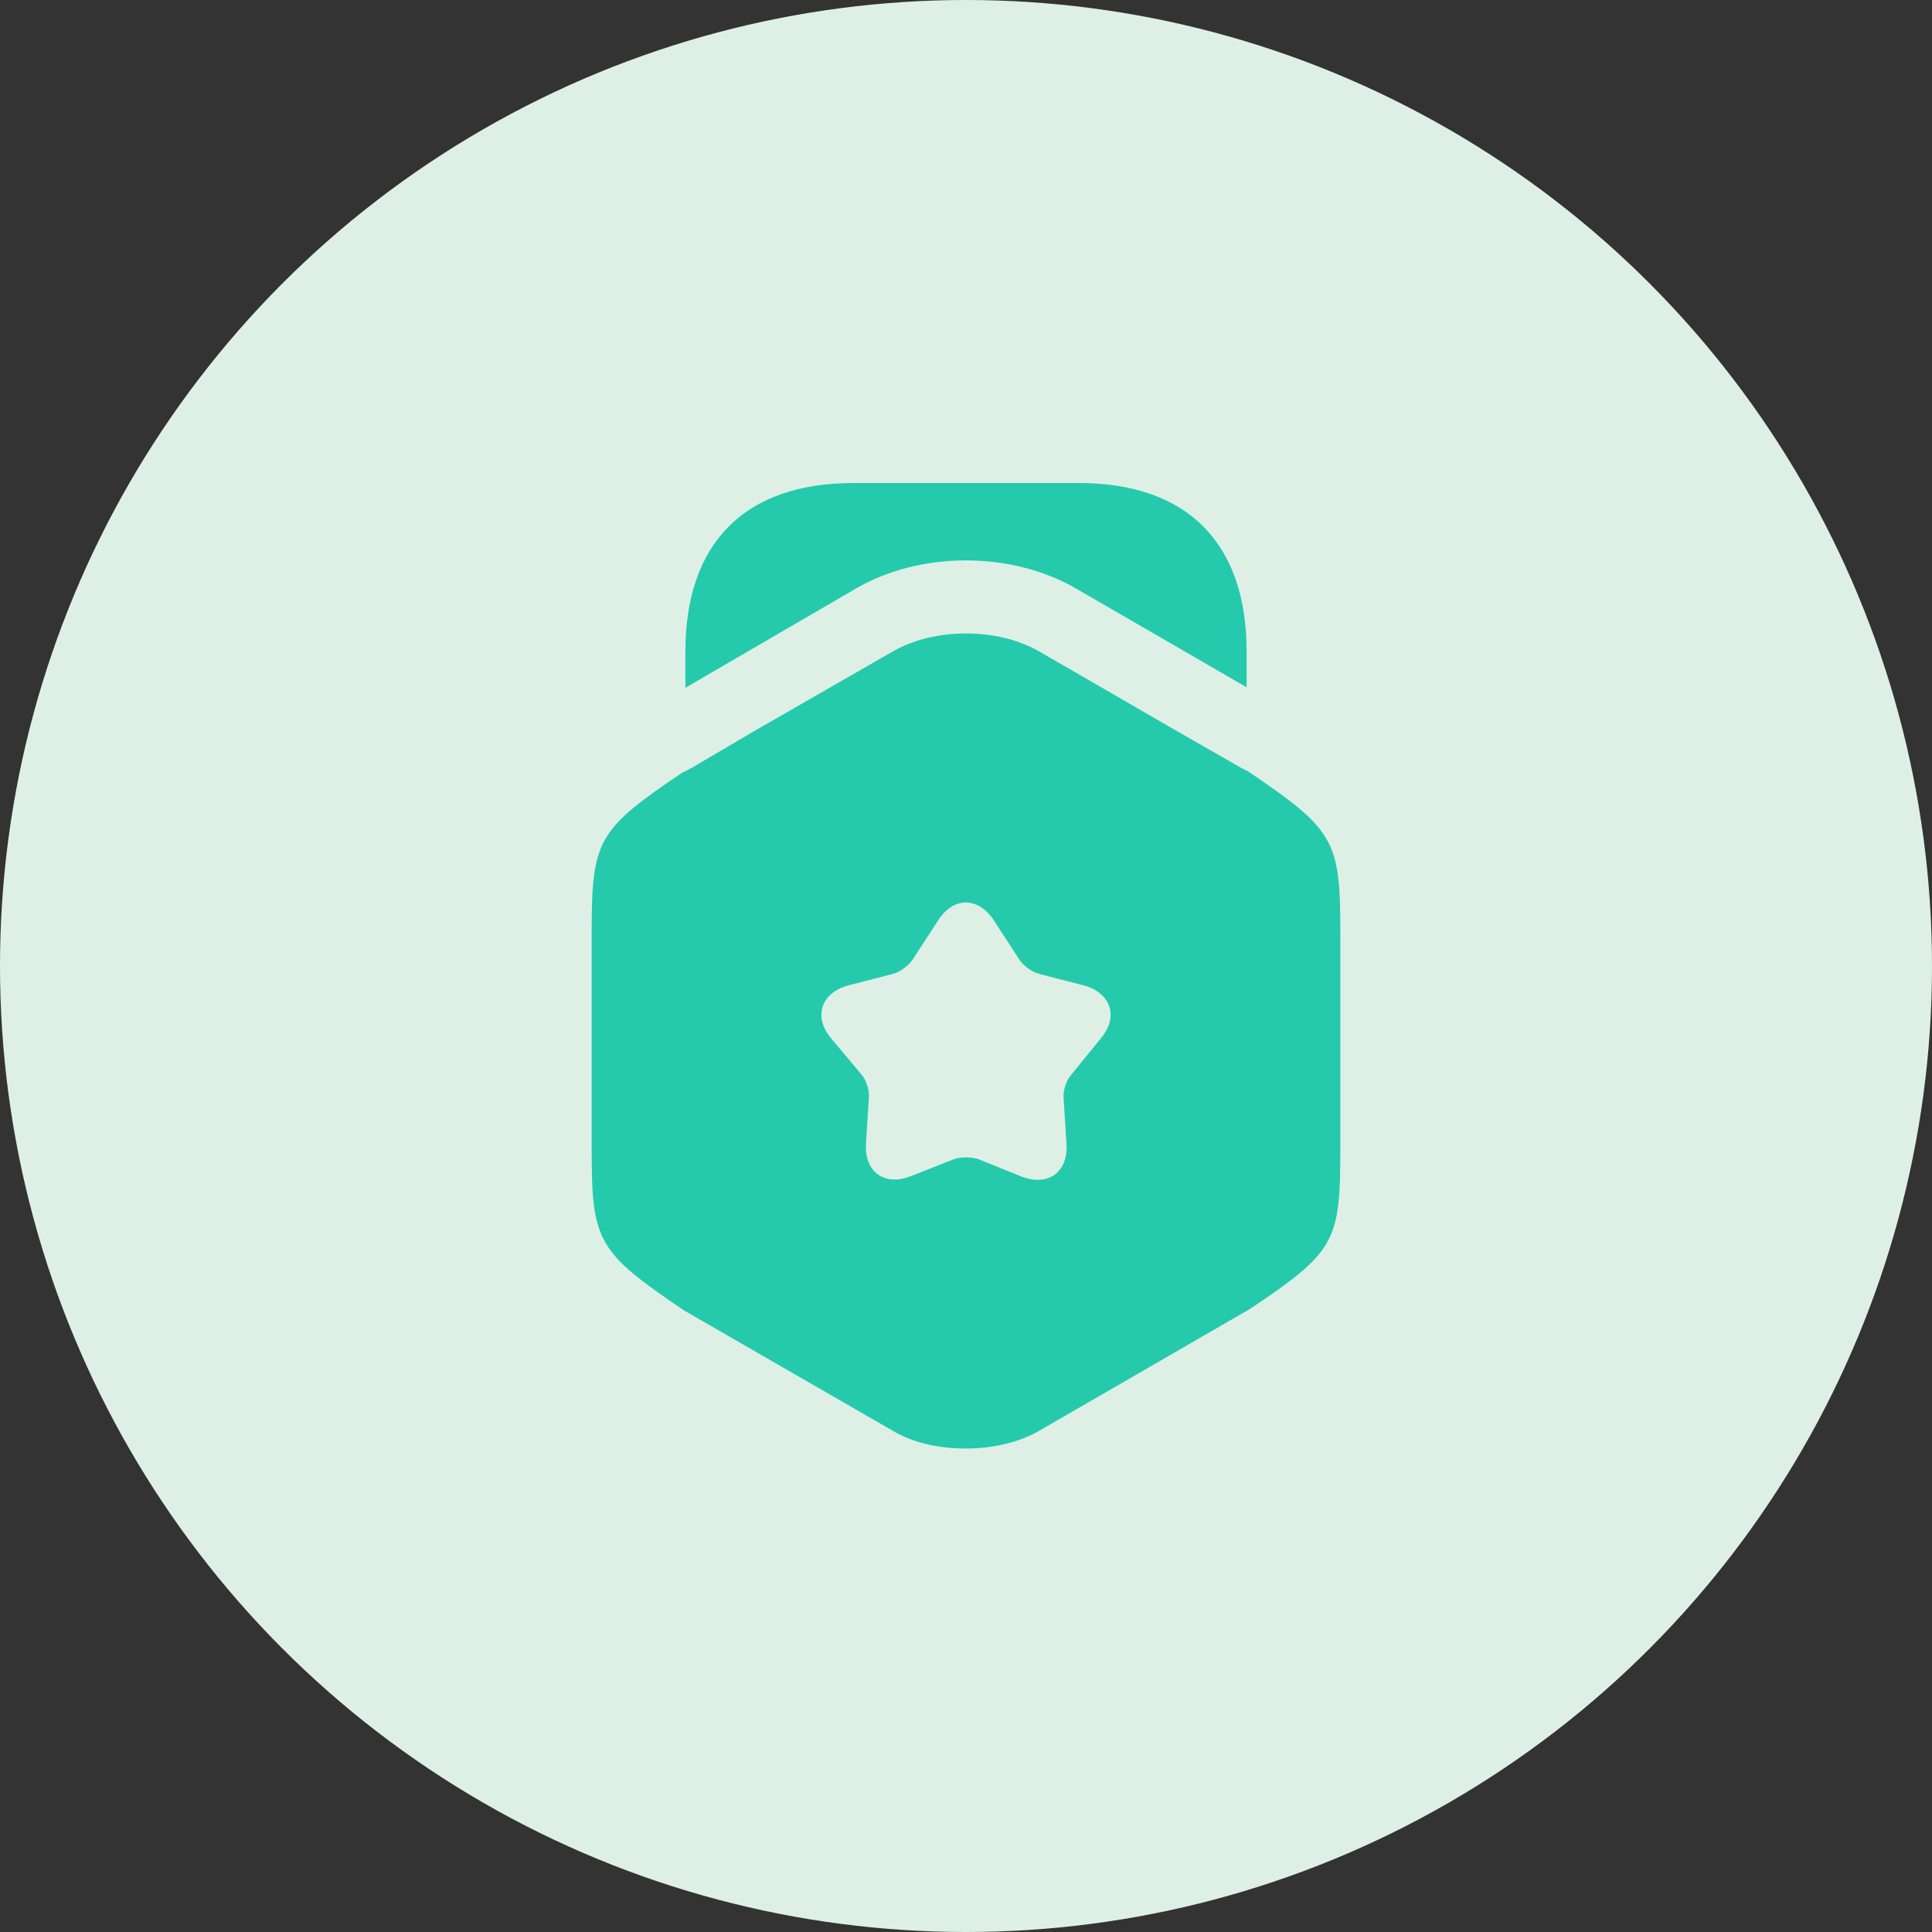 <svg width="40" height="40" viewBox="0 0 40 40" fill="none" xmlns="http://www.w3.org/2000/svg">
<rect x="0" y="0" width="40" height="40" fill="#333333" stroke="none"/>
<circle cx="20" cy="20" r="20" fill="#DEF0E6"/>
<path d="M25.81 13.49V14.23L22.27 12.18C20.93 11.41 19.06 11.41 17.73 12.18L14.19 14.24V13.49C14.19 11.24 15.42 10 17.67 10H22.33C24.58 10 25.81 11.24 25.81 13.49Z" fill="#25CAAC"/>
<path d="M25.84 15.97L25.7 15.9L24.34 15.12L21.52 13.49C20.66 12.99 19.34 12.99 18.48 13.49L15.66 15.11L14.3 15.91L14.12 16C12.37 17.18 12.25 17.4 12.25 19.29V23.81C12.25 25.7 12.37 25.92 14.16 27.13L18.48 29.62C18.91 29.88 19.45 29.99 20 29.99C20.54 29.99 21.09 29.87 21.52 29.62L25.88 27.1C27.64 25.92 27.75 25.71 27.75 23.81V19.29C27.75 17.4 27.63 17.18 25.84 15.97ZM22.79 21.5L22.18 22.25C22.08 22.36 22.01 22.57 22.02 22.72L22.08 23.68C22.12 24.27 21.7 24.57 21.15 24.36L20.26 24C20.12 23.95 19.89 23.95 19.75 24L18.86 24.35C18.31 24.57 17.89 24.26 17.93 23.67L17.99 22.71C18 22.56 17.93 22.35 17.83 22.24L17.21 21.5C16.83 21.05 17 20.55 17.57 20.4L18.5 20.16C18.65 20.12 18.82 19.98 18.9 19.86L19.42 19.06C19.74 18.56 20.25 18.56 20.58 19.06L21.1 19.86C21.18 19.99 21.36 20.12 21.5 20.16L22.43 20.4C23 20.55 23.17 21.05 22.79 21.5Z" fill="#25CAAC"/>
</svg>
